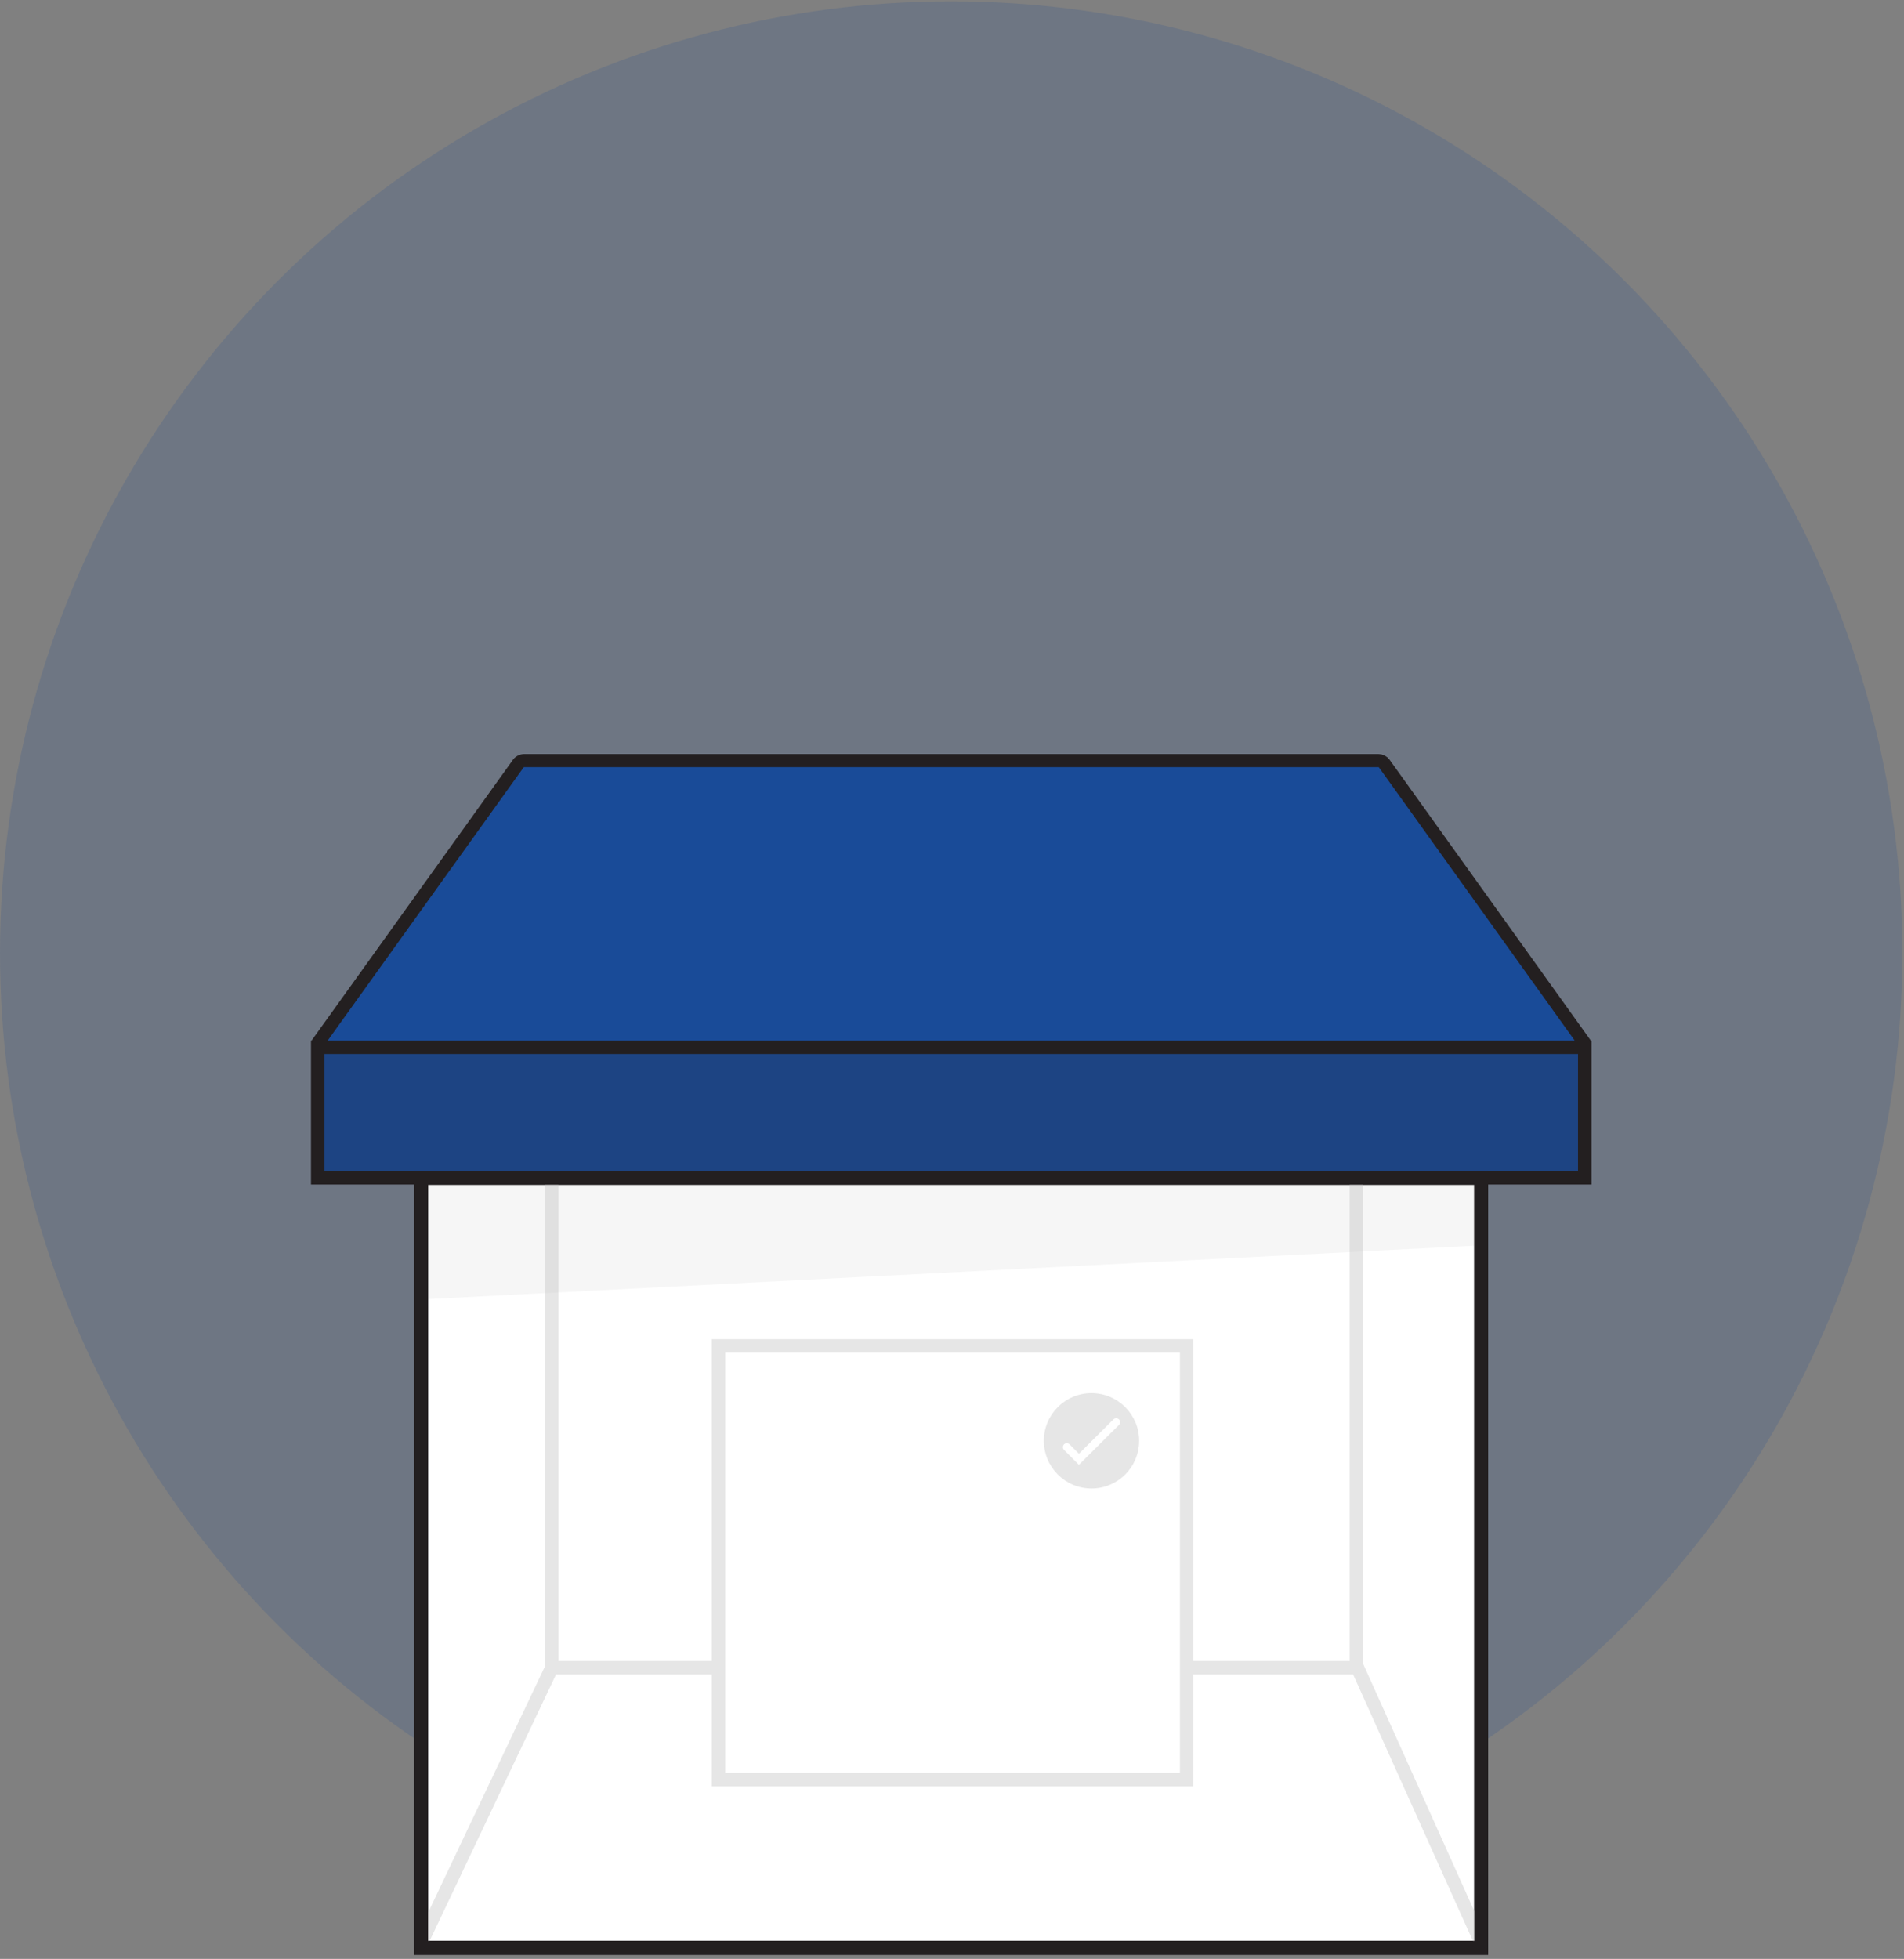 <svg height="179" viewBox="0 0 174 179" width="174" xmlns="http://www.w3.org/2000/svg"><rect x="0" y="0" width="174" height="179" fill="#808080" stroke="none"/><g fill="none" fill-rule="evenodd"><ellipse cx="86.926" cy="87.08" fill="#194b98" fill-rule="nonzero" opacity=".17" rx="86.926" ry="86.957"/><path d="m38.49 107.622h96.872v70.366h-96.872z" fill="#fff" fill-rule="nonzero" stroke="#231f20" stroke-width="1.271"/><path d="m38.49 177.543 11.933-25.146h73.635l11.304 25.146" stroke="#e6e6e6" stroke-width="1.234"/><path d="m50.423 107.622v44.775" stroke="#e6e6e6" stroke-width="1.234"/><path d="m123.96 107.622v44.775" stroke="#e6e6e6" stroke-width="1.234"/><g fill-rule="nonzero"><path d="m38.626 107.622h96.872v6.172l-96.872 4.938z" fill="#b4b4b5" opacity=".12"/><path d="m144.914 95.463-18.412-25.69c-.123-.171-.32-.272-.531-.272h-78.078c-.24.009-.458.139-.58.346l-18.375 25.616" fill="#194b98" stroke="#231f20" stroke-width="1.197"/><path d="m29.037 95.697h115.79v11.925h-115.79z" fill="#1d4483" stroke="#231f20" stroke-width="1.234"/><path d="m65.663 122.992h42.784v39.627h-42.784z" fill="#fff" stroke="#e6e6e6" stroke-width="1.234"/><ellipse cx="99.748" cy="131.658" fill="#e6e6e6" rx="4.356" ry="4.358"/></g><path d="m97.489 132.238 1.111 1.111 3.406-3.395" stroke="#fff" stroke-linecap="round" stroke-width=".716"/><path d="m38.49 107.622h96.872v70.366h-96.872z" stroke="#231f20" stroke-width="1.271"/></g></svg>